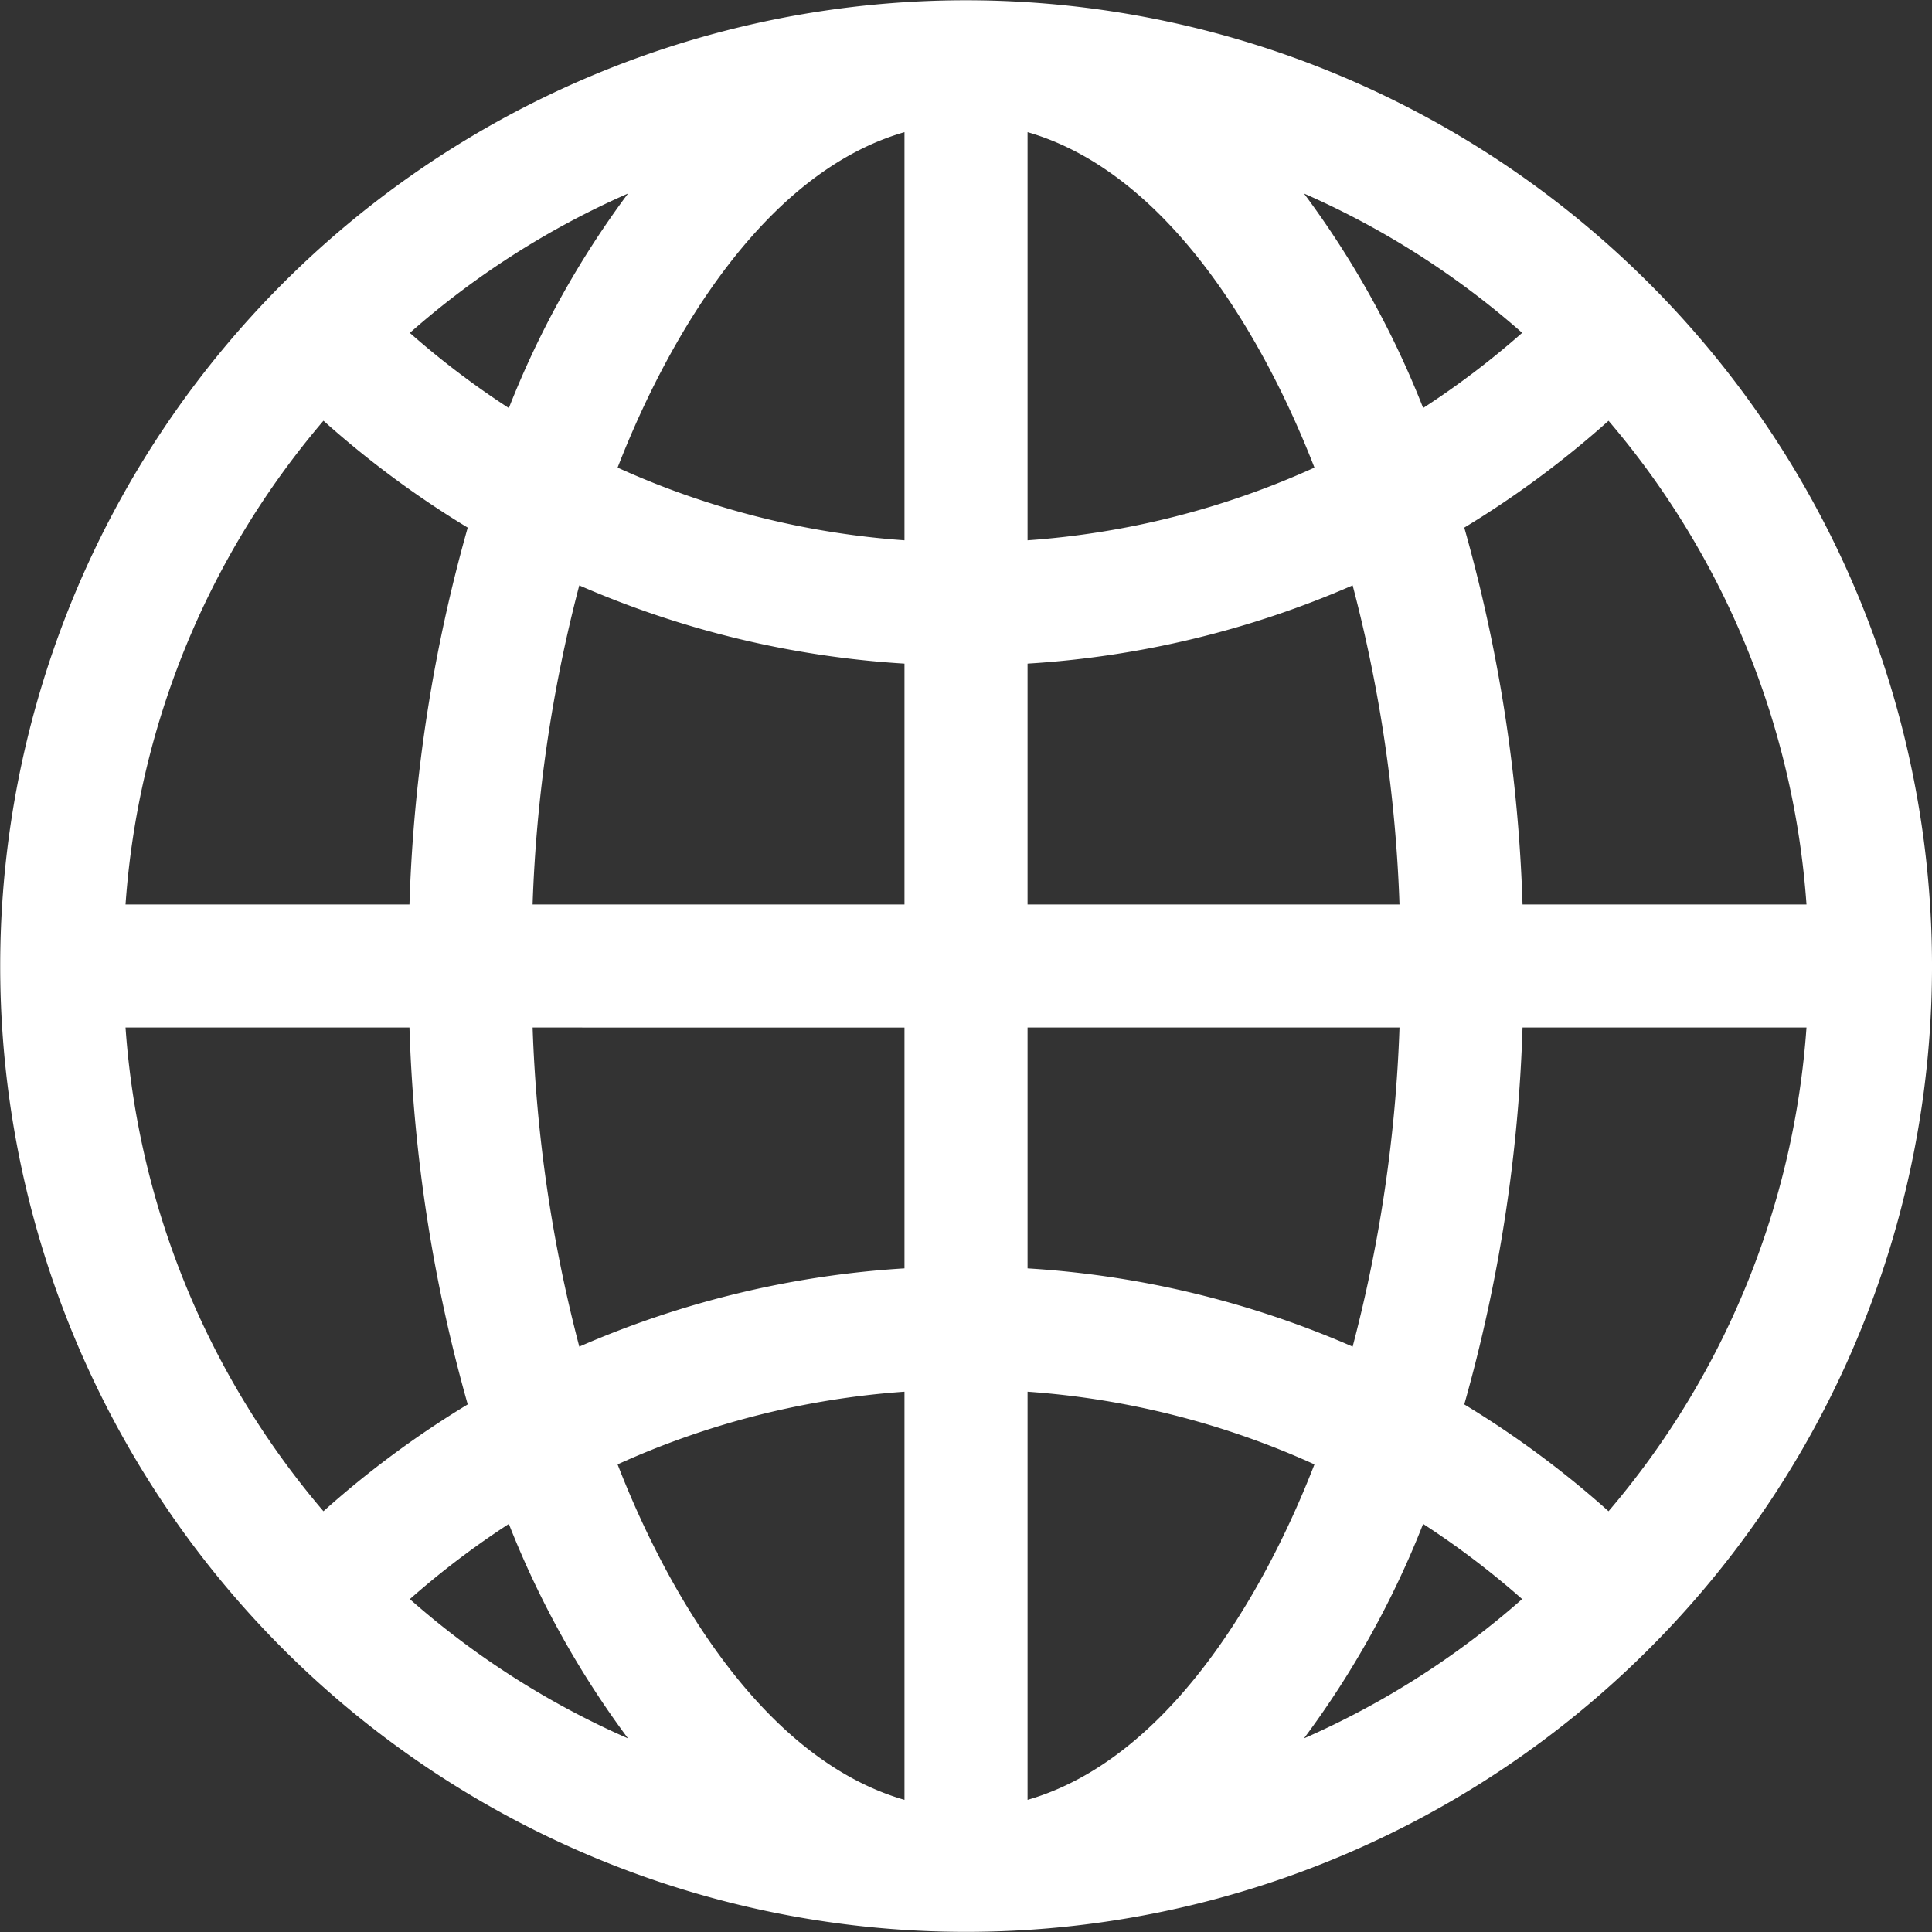 <svg xmlns="http://www.w3.org/2000/svg" width="94.84" height="94.84" viewBox="0 0 94.84 94.84">
  <rect x="0" y="0" width="94.84" height="94.84" fill="#333333" stroke="none"/>
  <path id="globe_1_" data-name="globe (1)" d="M80.944,13.9a47.41,47.41,0,1,0,0,67.047A47.384,47.384,0,0,0,80.944,13.9ZM78.962,74.185a47.521,47.521,0,0,0-7.082-5.244,76.675,76.675,0,0,0,2.86-18.5H88.679A40.992,40.992,0,0,1,78.962,74.185ZM6.162,50.441H20.1a76.675,76.675,0,0,0,2.86,18.5,47.522,47.522,0,0,0-7.082,5.244A40.994,40.994,0,0,1,6.162,50.441Zm9.717-29.787A47.522,47.522,0,0,0,22.96,25.9,76.675,76.675,0,0,0,20.1,44.4H6.162A40.993,40.993,0,0,1,15.878,20.654ZM44.4,26.523a41.046,41.046,0,0,1-14.083-3.568C32.878,16.359,37.6,8.447,44.4,6.487Zm0,6.054V44.4H26.145a71.184,71.184,0,0,1,2.291-15.664A47.092,47.092,0,0,0,44.4,32.577Zm0,17.864V62.263a47.092,47.092,0,0,0-15.963,3.842,71.184,71.184,0,0,1-2.291-15.664Zm0,17.876V88.353c-6.8-1.961-11.521-9.871-14.083-16.468A41.046,41.046,0,0,1,44.4,68.317Zm6.042,0a41.046,41.046,0,0,1,14.083,3.568c-2.562,6.6-7.284,14.507-14.083,16.468Zm0-6.054V50.441H68.7A71.184,71.184,0,0,1,66.4,66.105a47.092,47.092,0,0,0-15.963-3.842Zm0-17.864V32.577A47.092,47.092,0,0,0,66.4,28.735,71.184,71.184,0,0,1,68.7,44.4Zm0-17.876V6.487c6.8,1.961,11.521,9.872,14.083,16.468A41.05,41.05,0,0,1,50.441,26.523ZM64.012,9.5a41.186,41.186,0,0,1,10.71,6.839,41.525,41.525,0,0,1-4.86,3.689A45.487,45.487,0,0,0,64.012,9.5ZM24.979,20.031a41.541,41.541,0,0,1-4.86-3.689A41.186,41.186,0,0,1,30.829,9.5a45.5,45.5,0,0,0-5.849,10.528Zm0,54.777a45.49,45.49,0,0,0,5.849,10.528A41.186,41.186,0,0,1,20.119,78.5,41.524,41.524,0,0,1,24.979,74.808Zm44.882,0a41.545,41.545,0,0,1,4.86,3.689,41.185,41.185,0,0,1-10.71,6.839,45.484,45.484,0,0,0,5.849-10.528ZM74.74,44.4a76.674,76.674,0,0,0-2.86-18.5,47.531,47.531,0,0,0,7.082-5.244A40.993,40.993,0,0,1,88.679,44.4Z" transform="translate(0 0)" fill="#fff"/>
</svg>
